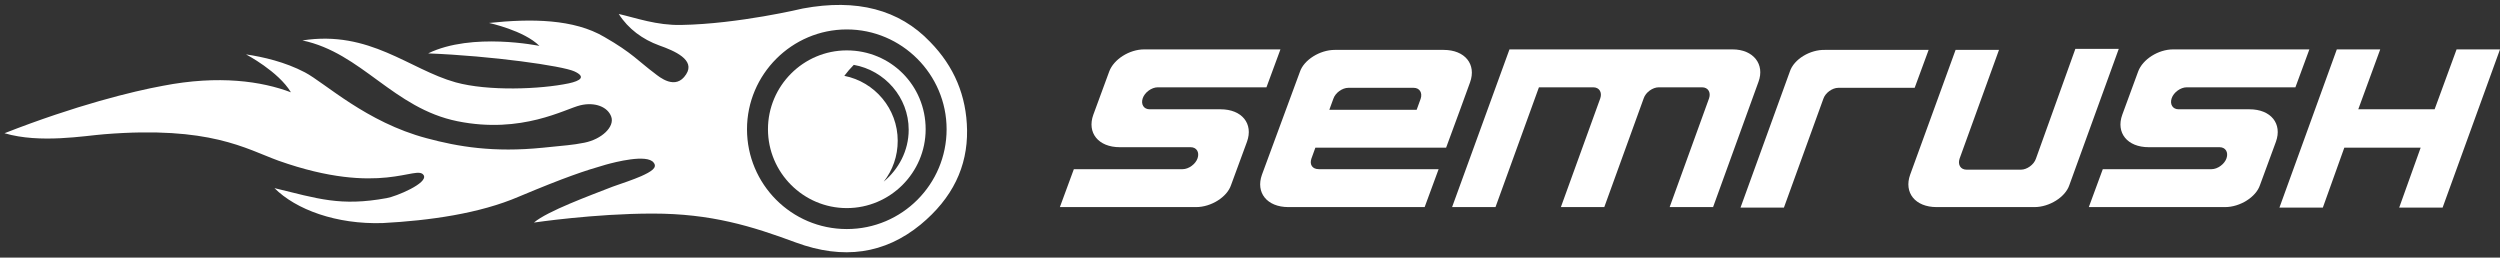 <?xml version="1.0" encoding="UTF-8"?>
<svg width="165px" height="17px" viewBox="0 0 165 17" version="1.1" xmlns="http://www.w3.org/2000/svg" xmlns:xlink="http://www.w3.org/1999/xlink">
    <rect x="0" y="0" width="165" height="17" fill="#333333" stroke="none"/>
    <!-- Generator: Sketch 63.1 (92452) - https://sketch.com -->
    <title>logo</title>
    <desc>Created with Sketch.</desc>
    <g id="Page-1" stroke="none" stroke-width="1" fill="none" fill-rule="evenodd">
        <g id="01-webinars-main" transform="translate(-567, -15)" fill="#FFFFFF">
            <g id="header">
                <g id="logo" transform="translate(567, 15)">
                    <g id="Group">
                        <g transform="translate(69.82, 2.964)" fill-rule="nonzero">
                            <path d="M44.527,0.296 L29.805,0.296 L29.805,0.296 L26.018,10.704 L26.018,10.704 L28.883,10.704 L28.883,10.704 L31.749,2.799 L31.749,2.799 L35.338,2.799 C35.734,2.799 35.931,3.129 35.799,3.524 L33.198,10.704 L33.198,10.704 L36.063,10.704 L36.063,10.704 L38.665,3.524 C38.796,3.129 39.257,2.799 39.653,2.799 L42.518,2.799 C42.913,2.799 43.111,3.129 42.979,3.524 L40.377,10.704 L40.377,10.704 L43.243,10.704 L43.243,10.704 L46.24,2.437 C46.668,1.284 45.91,0.296 44.527,0.296 Z" id="Shape"></path>
                            <path d="M64.551,7.509 C64.419,7.904 63.958,8.234 63.563,8.234 L63.563,8.234 L59.973,8.234 C59.578,8.234 59.38,7.904 59.512,7.509 L62.114,0.329 L62.114,0.329 L59.249,0.329 L59.249,0.329 L56.251,8.563 C55.823,9.749 56.581,10.704 57.997,10.704 L64.452,10.704 C65.44,10.704 66.494,10.045 66.757,9.254 L70.018,0.263 L70.018,0.263 L67.153,0.263 L67.153,0.263 L64.551,7.509 Z" id="Shape"></path>
                            <path d="M16.731,7.509 L16.994,6.784 L16.994,6.784 L25.623,6.784 L25.623,6.784 L26.545,4.281 L27.204,2.47 C27.632,1.284 26.874,0.329 25.458,0.329 L18.278,0.329 C17.29,0.329 16.237,0.988 15.973,1.778 L15.973,1.778 L13.47,8.563 C13.042,9.749 13.799,10.704 15.216,10.704 L24.207,10.704 L24.207,10.704 L25.129,8.201 L25.129,8.201 L17.225,8.201 C16.796,8.201 16.599,7.904 16.731,7.509 Z M18.18,3.557 C18.311,3.162 18.772,2.832 19.168,2.832 L23.482,2.832 C23.877,2.832 24.075,3.162 23.943,3.557 L23.68,4.281 L23.68,4.281 L17.916,4.281 L17.916,4.281 L18.18,3.557 Z" id="Shape"></path>
                            <polygon id="Shape" points="92.314 0.296 90.865 4.249 90.865 4.249 85.826 4.249 85.826 4.249 87.275 0.296 87.275 0.296 84.41 0.296 84.41 0.296 80.623 10.737 80.623 10.737 83.488 10.737 83.488 10.737 84.904 6.784 84.904 6.784 89.943 6.784 89.943 6.784 88.527 10.737 88.527 10.737 91.392 10.737 91.392 10.737 95.18 0.296 95.18 0.296"></polygon>
                            <path d="M48.314,1.746 L45.054,10.737 L45.054,10.737 L47.919,10.737 L47.919,10.737 L50.521,3.557 C50.653,3.162 51.114,2.832 51.509,2.832 L56.548,2.832 L56.548,2.832 L57.47,0.329 L57.47,0.329 L50.653,0.329 C49.632,0.296 48.578,0.955 48.314,1.746 Z" id="Shape"></path>
                            <path d="M3.392,1.746 L3.392,1.746 L2.338,4.611 C1.91,5.796 2.668,6.751 4.084,6.751 L8.76,6.751 L8.76,6.751 C9.156,6.751 9.353,7.081 9.222,7.476 L9.222,7.476 C9.09,7.871 8.629,8.201 8.234,8.201 L1.054,8.201 L1.054,8.201 L0.132,10.704 L0.132,10.704 L9.123,10.704 C10.111,10.704 11.165,10.045 11.428,9.254 L12.482,6.389 C12.91,5.204 12.153,4.249 10.737,4.249 L6.06,4.249 C5.665,4.249 5.467,3.919 5.599,3.524 L5.599,3.524 C5.731,3.129 6.192,2.799 6.587,2.799 L13.766,2.799 L13.766,2.799 L14.689,0.296 L14.689,0.296 L5.698,0.296 C4.71,0.296 3.689,0.955 3.392,1.746 Z" id="Shape"></path>
                            <path d="M71.302,1.746 L71.302,1.746 L70.249,4.611 C69.82,5.796 70.578,6.751 71.994,6.751 L76.671,6.751 L76.671,6.751 C77.066,6.751 77.263,7.081 77.132,7.476 L77.132,7.476 C77,7.871 76.539,8.201 76.144,8.201 L68.964,8.201 L68.964,8.201 L68.042,10.704 L68.042,10.704 L77.033,10.704 C78.021,10.704 79.075,10.045 79.338,9.254 L80.392,6.389 C80.82,5.204 80.063,4.249 78.647,4.249 L73.97,4.249 C73.575,4.249 73.377,3.919 73.509,3.524 L73.509,3.524 C73.641,3.129 74.102,2.799 74.497,2.799 L81.677,2.799 L81.677,2.799 L82.599,0.296 L82.599,0.296 L73.608,0.296 C72.62,0.296 71.599,0.955 71.302,1.746 Z" id="Shape"></path>
                        </g>
                        <g fill-rule="nonzero">
                            <path d="M52.991,0.56 C56.548,-0.099 59.347,0.626 61.389,2.766 C62.97,4.38 63.793,6.323 63.826,8.596 C63.859,11 62.871,13.075 60.763,14.82 C58.392,16.763 55.659,17.159 52.53,16.006 C49.599,14.919 46.931,14.096 43.078,14.096 C39.225,14.096 35.24,14.689 35.24,14.689 C36.129,13.931 38.928,12.91 40.443,12.317 C41.102,12.087 41.793,11.856 42.32,11.626 C42.979,11.329 43.407,11.066 43.144,10.737 C42.716,10.144 40.575,10.704 39.982,10.868 C38.599,11.263 37.314,11.692 34.251,12.976 C31.65,14.096 28.356,14.557 25.26,14.722 C22.198,14.82 19.53,13.832 18.114,12.416 C20.979,13.108 22.461,13.635 25.524,13.075 C26.117,12.976 28.29,12.087 27.961,11.56 C27.5,10.835 25.162,13.009 18.377,10.605 C16.204,9.814 13.865,8.299 6.883,8.859 C5.599,8.958 2.635,9.485 0.296,8.793 C5.006,6.949 8.76,6.027 10.737,5.665 C14.458,4.94 17.29,5.368 19.201,6.093 C18.377,4.71 16.237,3.59 16.237,3.59 C17.356,3.754 18.805,4.084 20.123,4.775 C21.44,5.467 24.174,8.069 28.159,9.123 C30.234,9.683 32.572,10.078 35.832,9.749 C37.413,9.584 37.71,9.584 38.566,9.419 C39.719,9.189 40.575,8.365 40.344,7.707 C40.114,7.048 39.257,6.719 38.302,6.949 C37.314,7.18 34.449,8.859 30.201,8.003 C25.952,7.147 23.877,3.491 19.958,2.668 C24.404,1.976 27.006,4.578 30.069,5.434 C32.21,6.027 35.668,5.895 37.545,5.5 C38.302,5.335 38.698,5.072 37.907,4.71 C37.117,4.347 32.473,3.689 28.257,3.524 C31.156,2.108 35.602,3.03 35.602,3.03 C34.581,2.009 32.275,1.515 32.275,1.515 C35.075,1.219 37.874,1.251 39.883,2.437 C41.728,3.491 42.189,4.084 43.21,4.841 C43.506,5.072 44.593,5.994 45.284,4.907 C45.91,3.952 44.527,3.359 43.506,2.997 C42.419,2.602 41.464,1.91 40.838,0.922 C41.991,1.186 43.341,1.68 44.955,1.647 C48.743,1.581 52.991,0.56 52.991,0.56 Z M55.889,1.943 C52.266,1.943 49.302,4.907 49.302,8.53 C49.302,12.153 52.234,15.117 55.889,15.117 C59.545,15.117 62.476,12.153 62.476,8.53 C62.476,4.907 59.512,1.943 55.889,1.943 Z" id="Shape"></path>
                            <path d="M55.889,3.326 C53.024,3.326 50.686,5.665 50.686,8.53 C50.686,11.395 53.024,13.734 55.889,13.734 C58.754,13.734 61.093,11.395 61.093,8.53 C61.093,5.632 58.787,3.326 55.889,3.326 Z M58.326,11.988 C58.919,11.231 59.249,10.308 59.249,9.287 C59.249,7.18 57.734,5.401 55.725,5.006 C55.922,4.743 56.12,4.512 56.35,4.281 C58.392,4.644 59.973,6.422 59.973,8.563 C59.973,9.946 59.314,11.165 58.326,11.988 Z" id="Shape"></path>
                        </g>
                    </g>
                </g>
            </g>
        </g>
    </g>
</svg>